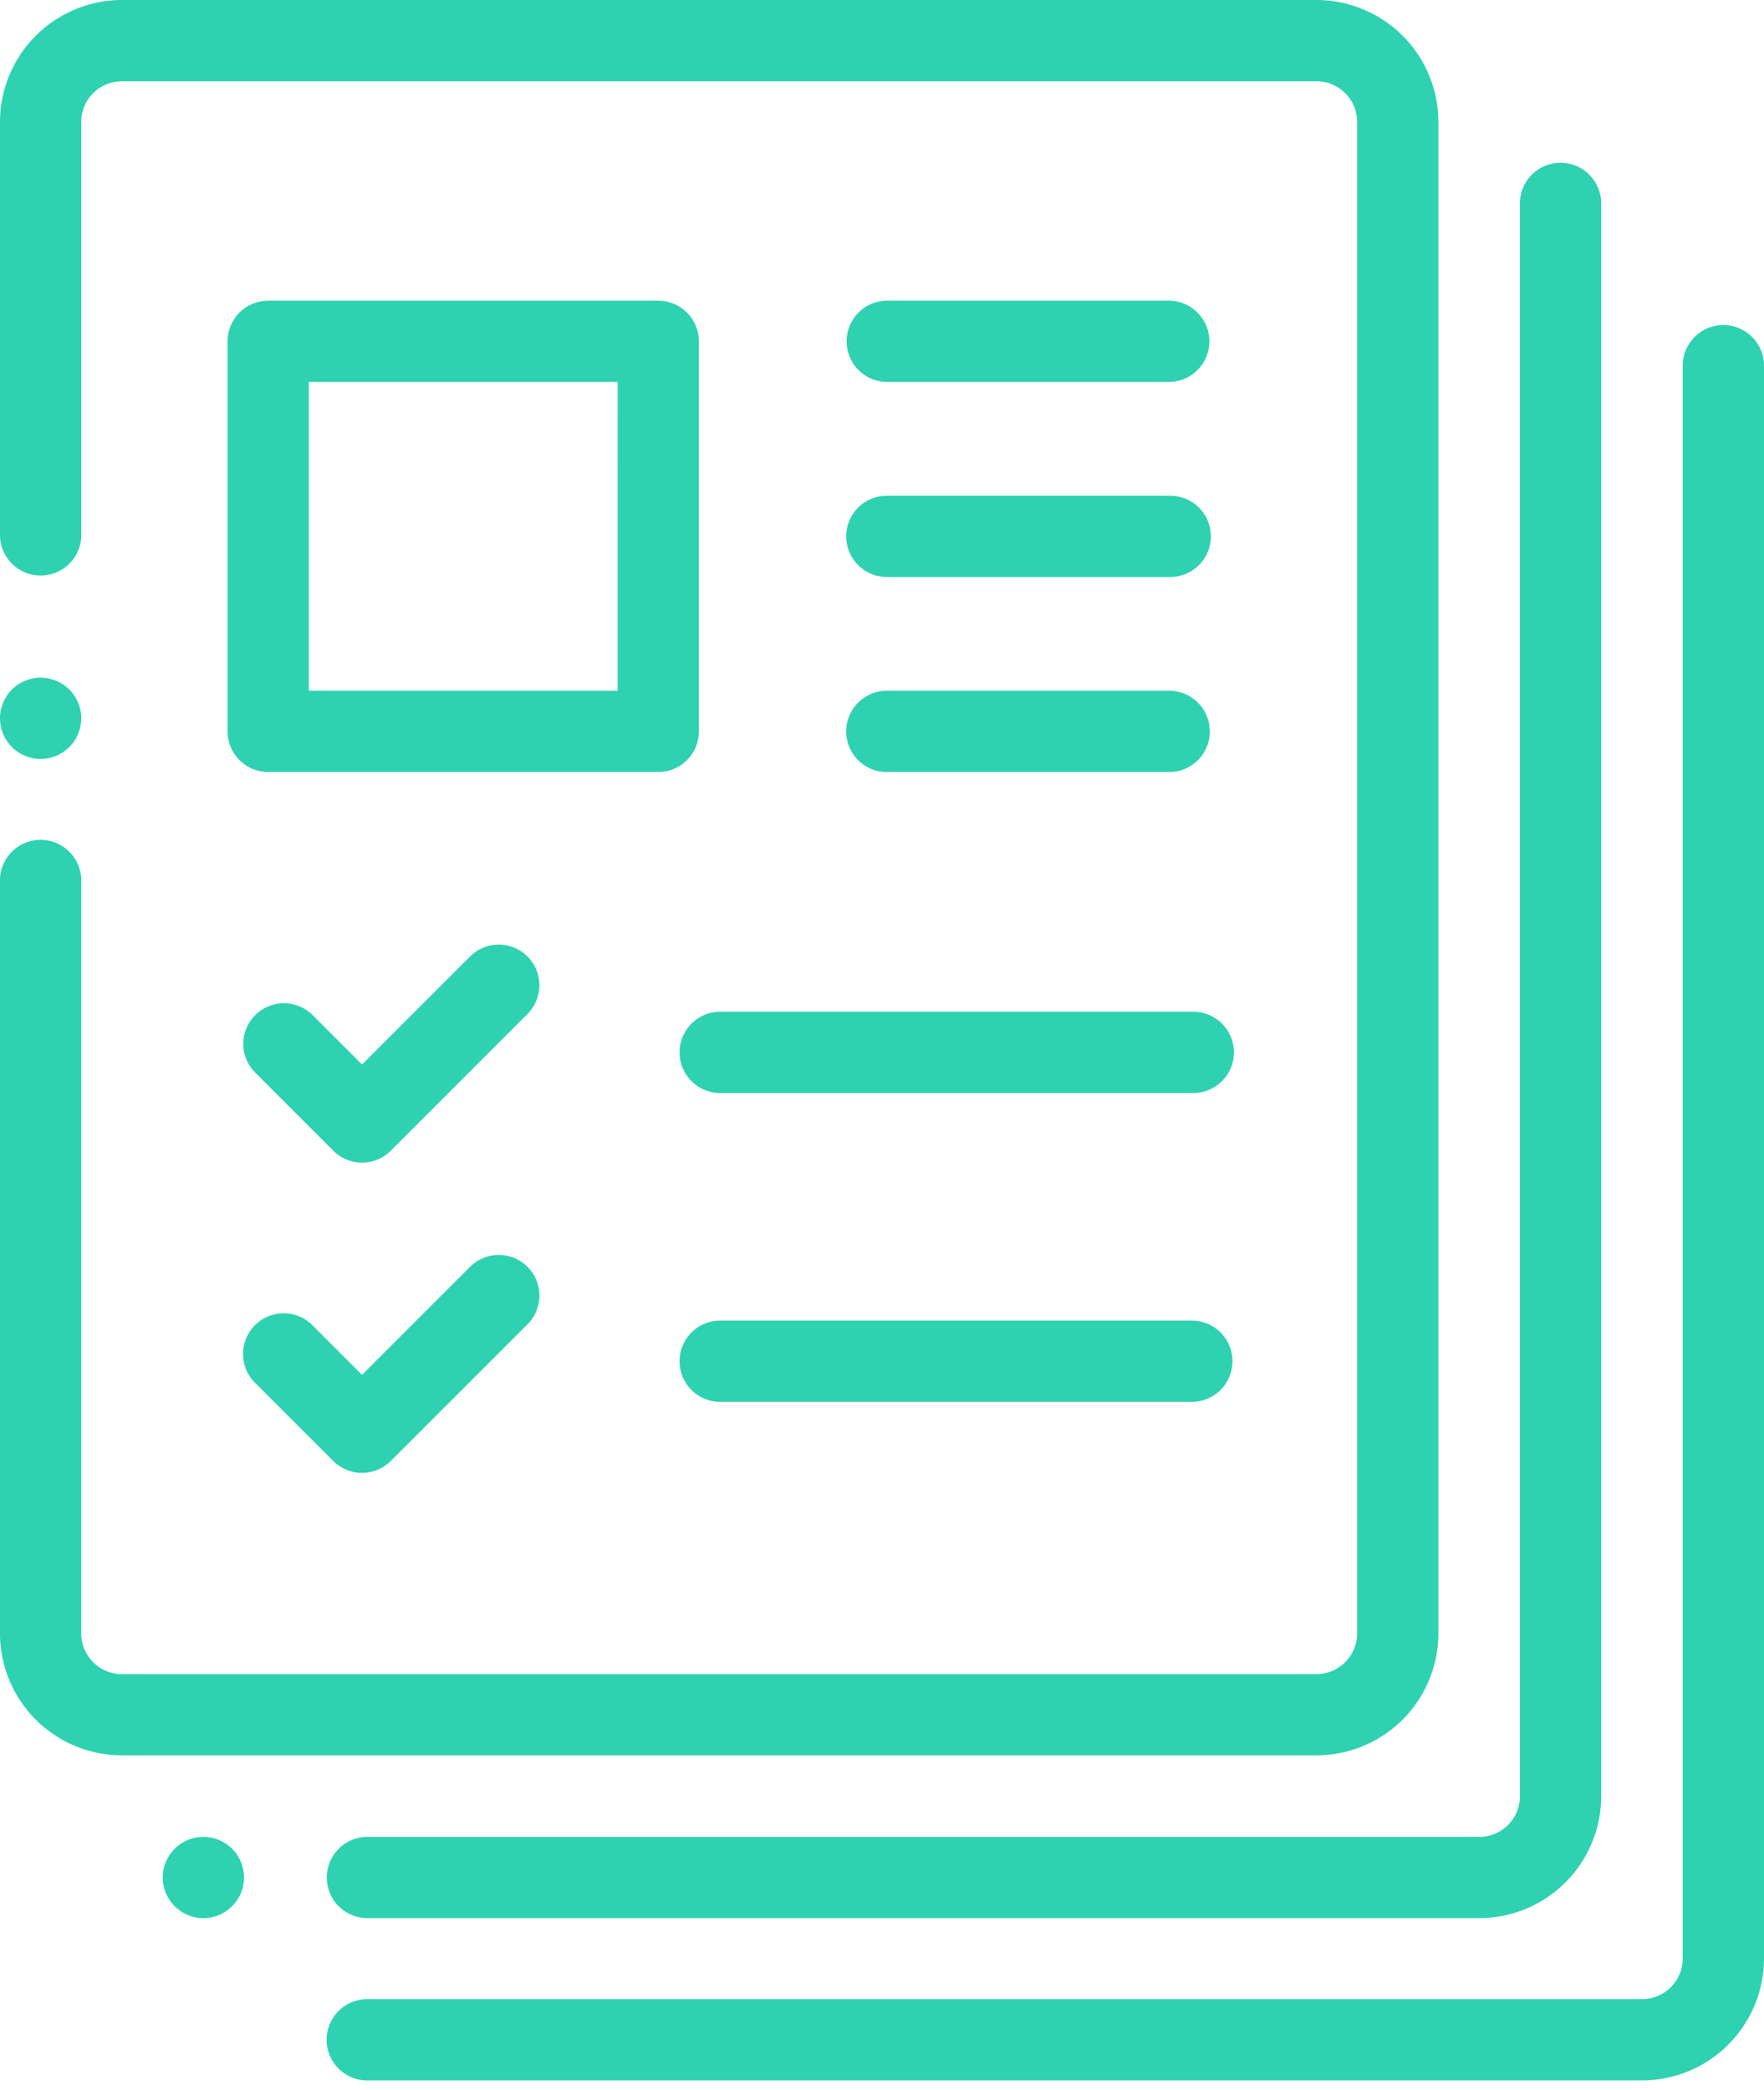 <svg xmlns="http://www.w3.org/2000/svg" width="65" height="77" viewBox="0 0 65 77"><g><g><g><path fill="#2fd2b0" d="M48.51 0H4.493A4.497 4.497 0 0 0 0 4.492v15.272a1.498 1.498 0 0 0 2.994 0V4.492c0-.826.672-1.497 1.498-1.497H48.51c.826 0 1.497.67 1.497 1.497v55.697c0 .826-.671 1.498-1.497 1.498H4.49a1.499 1.499 0 0 1-1.497-1.498V32.39a1.498 1.498 0 0 0-2.994 0v27.8a4.497 4.497 0 0 0 4.492 4.491H48.51a4.497 4.497 0 0 0 4.492-4.492V4.492A4.497 4.497 0 0 0 48.51 0z"/></g><g><path fill="#2fd2b0" d="M2.555 25.408a1.506 1.506 0 0 0-1.058-.437c-.394 0-.78.159-1.059.437-.278.28-.438.667-.438 1.059 0 .395.16.78.438 1.06.28.278.665.439 1.06.439.393 0 .779-.16 1.057-.44a1.51 1.51 0 0 0 .44-1.06c0-.393-.161-.778-.44-1.058z"/></g><g><path fill="#2fd2b0" d="M8.554 68.123a1.507 1.507 0 0 0-1.06-.438c-.393 0-.779.16-1.057.438a1.51 1.51 0 0 0-.44 1.06 1.502 1.502 0 0 0 1.497 1.497 1.501 1.501 0 0 0 1.498-1.498c0-.394-.16-.78-.438-1.059z"/></g><g><path fill="#2fd2b0" d="M57.504 5.998c-.827 0-1.498.671-1.498 1.498v58.692c0 .826-.671 1.497-1.497 1.497H13.485a1.498 1.498 0 0 0 0 2.994h41.024a4.497 4.497 0 0 0 4.492-4.491V7.496c0-.827-.67-1.498-1.497-1.498z"/></g><g><path fill="#2fd2b0" d="M63.502 11.978c-.827 0-1.497.67-1.497 1.497v58.692c0 .826-.672 1.497-1.498 1.497H13.494a1.498 1.498 0 0 0 0 2.995h47.013A4.497 4.497 0 0 0 65 72.167V13.475c0-.826-.67-1.497-1.497-1.497z"/></g><g><path fill="#2fd2b0" d="M22.758 25.453H11.38V14.074h11.38zm1.497-14.373H9.882c-.827 0-1.497.67-1.497 1.497V26.95c0 .827.67 1.498 1.497 1.498h14.373c.827 0 1.498-.67 1.498-1.498V12.577c0-.827-.67-1.497-1.498-1.497z"/></g><g><path fill="#2fd2b0" d="M19.438 35.245a1.497 1.497 0 0 0-2.117 0l-3.98 3.98-1.851-1.85a1.498 1.498 0 0 0-2.118 2.117l2.91 2.91a1.497 1.497 0 0 0 2.117 0l5.039-5.04a1.497 1.497 0 0 0 0-2.117z"/></g><g><path fill="#2fd2b0" d="M43.97 37.281H26.5a1.498 1.498 0 0 0 0 2.995H43.97a1.497 1.497 0 0 0 0-2.995z"/></g><g><path fill="#2fd2b0" d="M43.12 11.08H32.64a1.498 1.498 0 0 0 0 2.994h10.48a1.498 1.498 0 0 0 0-2.994z"/></g><g><path fill="#2fd2b0" d="M43.12 18.266H32.64a1.498 1.498 0 0 0 0 2.995h10.48a1.497 1.497 0 0 0 0-2.995z"/></g><g><path fill="#2fd2b0" d="M43.12 25.453H32.64a1.498 1.498 0 0 0 0 2.995h10.48a1.498 1.498 0 0 0 0-2.995z"/></g><g><path fill="#2fd2b0" d="M19.438 46.68a1.497 1.497 0 0 0-2.117 0l-3.98 3.98-1.851-1.851a1.498 1.498 0 0 0-2.118 2.118l2.91 2.908a1.499 1.499 0 0 0 2.117 0l5.039-5.038a1.497 1.497 0 0 0 0-2.117z"/></g><g><path fill="#2fd2b0" d="M43.97 48.66H26.5a1.498 1.498 0 0 0 0 2.995H43.97a1.498 1.498 0 0 0 0-2.994z"/></g></g></g></svg>